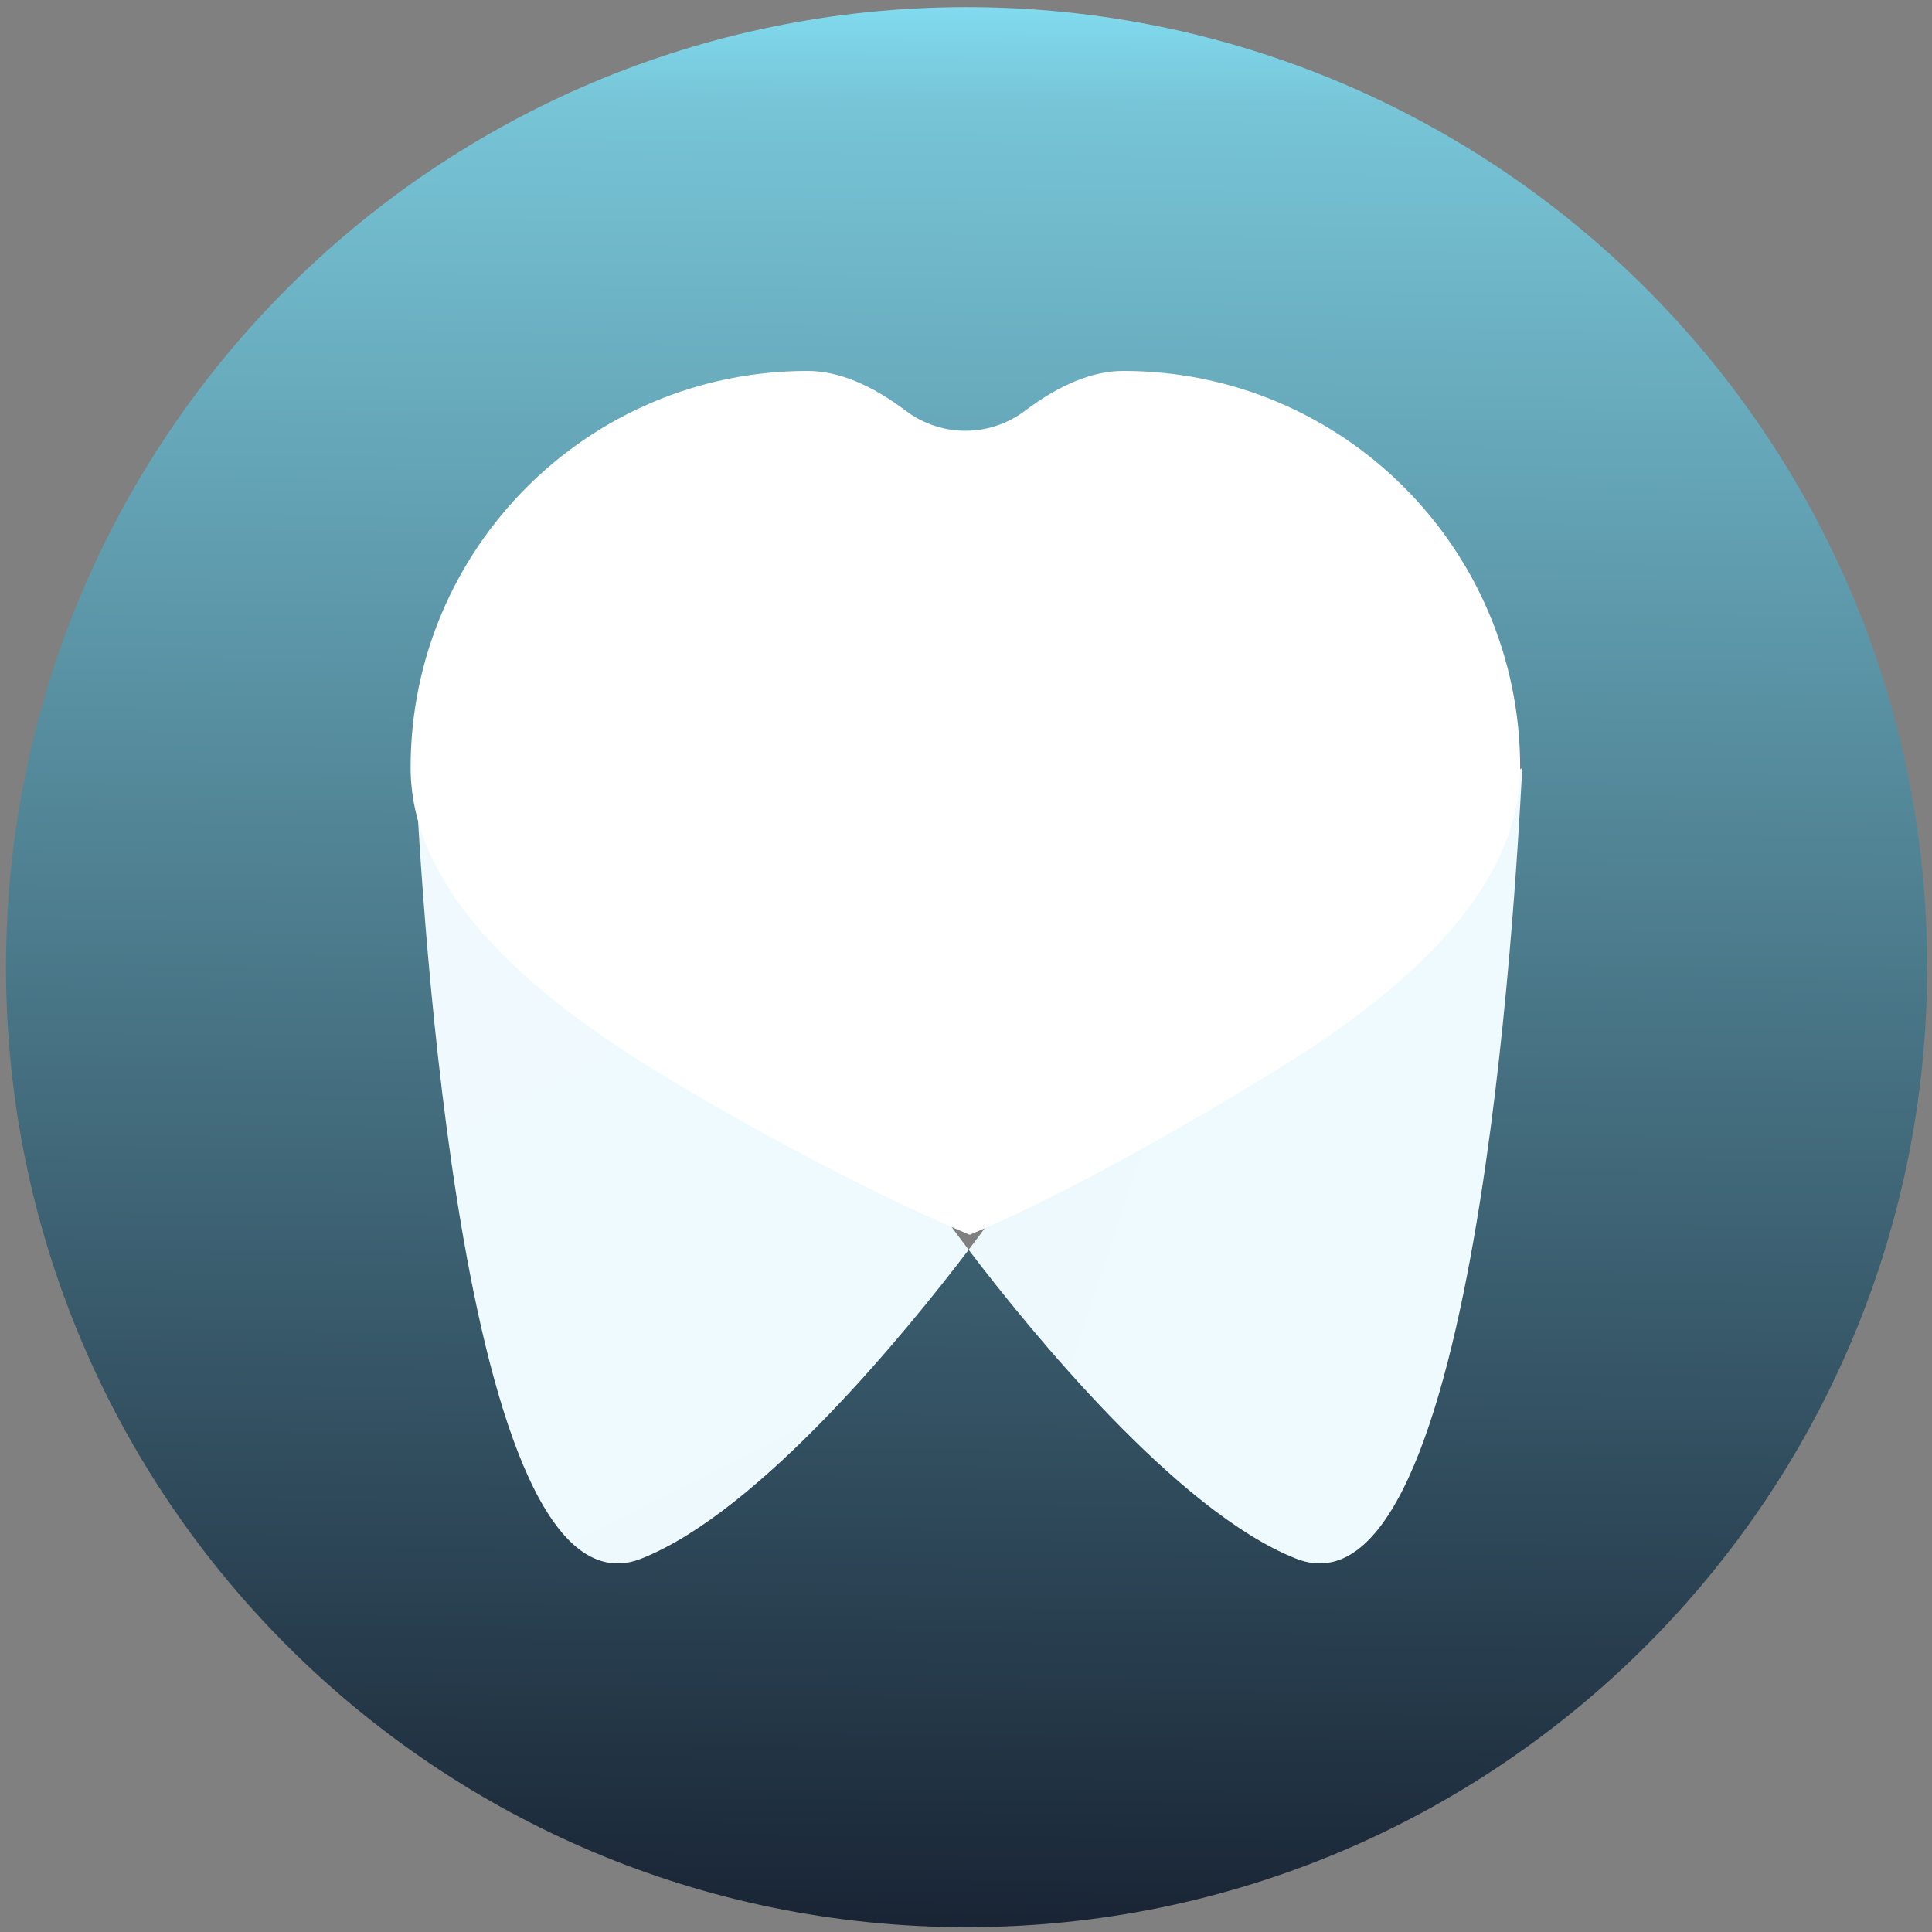<?xml version="1.0" encoding="UTF-8" standalone="no"?><!-- Generator: Gravit.io --><svg xmlns="http://www.w3.org/2000/svg" xmlns:xlink="http://www.w3.org/1999/xlink" style="isolation:isolate" viewBox="0 0 400 400" width="400pt" height="400pt"><rect x="0" y="0" width="400" height="400" fill="#808080" stroke="none"/><defs><clipPath id="_clipPath_Mb8OAPGCCeWauxekfyXPT3K2oVUFNvVx"><rect width="400" height="400"/></clipPath></defs><g clip-path="url(#_clipPath_Mb8OAPGCCeWauxekfyXPT3K2oVUFNvVx)"><linearGradient id="_lgradient_9" x1="-0.008" y1="0.997" x2="0" y2="-0.018" gradientTransform="matrix(397.757,0,0,397.525,1.243,1.475)" gradientUnits="userSpaceOnUse"><stop offset="0%" stop-opacity="1" style="stop-color:rgb(24,35,51)"/><stop offset="93.043%" stop-opacity="1" style="stop-color:rgb(119,197,215)"/><stop offset="97.826%" stop-opacity="1" style="stop-color:rgb(129,218,238)"/></linearGradient><path d=" M 200.12 399 C 90.283 399 1.243 310.012 1.243 200.236 C 1.243 90.463 90.283 1.475 200.12 1.475 C 309.96 1.475 399 90.463 399 200.236 C 399 310.012 309.96 399 200.12 399 Z  M 200.549 258.754 C 213.287 275.503 243.734 312.949 268.284 322.669 C 269.998 323.351 271.649 323.673 273.243 323.673 C 291.177 323.673 301.582 282.466 307.545 241.266 C 313.369 201.028 314.96 160.79 315.203 158.925 L 315.229 158.906 C 315.225 158.875 315.222 158.856 315.219 158.856 C 315.216 158.856 315.21 158.881 315.203 158.925 L 200.549 245.983 L 85.892 158.925 C 85.886 158.881 85.879 158.856 85.876 158.856 C 85.873 158.856 85.87 158.875 85.867 158.906 L 85.892 158.925 C 86.135 160.793 87.729 201.031 93.553 241.266 C 99.517 282.466 109.918 323.67 127.855 323.673 C 129.449 323.673 131.1 323.351 132.814 322.669 C 157.361 312.949 187.812 275.503 200.549 258.754 Z " fill-rule="evenodd" fill="url(#_lgradient_9)"/><linearGradient id="_lgradient_10" x1="0" y1="0" x2="1" y2="0" gradientTransform="matrix(-262.013,-520.564,520.868,-261.86,307.45,413.475)" gradientUnits="userSpaceOnUse"><stop offset="0%" stop-opacity="1" style="stop-color:rgb(237,249,254)"/><stop offset="16.089%" stop-opacity="1" style="stop-color:rgb(237,249,254)"/><stop offset="93.812%" stop-opacity="1" style="stop-color:rgb(244,252,254)"/><stop offset="100%" stop-opacity="1" style="stop-color:rgb(244,252,254)"/></linearGradient><path d=" M 127.855 323.673 C 109.918 323.67 99.517 282.466 93.553 241.266 C 87.729 201.031 86.135 160.793 85.892 158.925 L 200.549 245.983 L 194.507 250.573 C 194.507 250.573 196.733 253.731 200.549 258.754 C 187.812 275.503 157.361 312.949 132.814 322.669 C 131.1 323.351 129.449 323.673 127.855 323.673 Z  M 85.892 158.925 L 85.867 158.906 C 85.87 158.875 85.873 158.856 85.876 158.856 C 85.879 158.856 85.886 158.881 85.892 158.925 Z " fill-rule="evenodd" fill="url(#_lgradient_10)"/><linearGradient id="_lgradient_11" x1="1.207" y1="0.5" x2="0.5" y2="1.207" gradientTransform="matrix(-262.012,-520.564,520.868,-261.86,307.45,413.475)" gradientUnits="userSpaceOnUse"><stop offset="0%" stop-opacity="1" style="stop-color:rgb(0,0,0)"/><stop offset="16.089%" stop-opacity="1" style="stop-color:rgb(237,249,254)"/><stop offset="93.812%" stop-opacity="1" style="stop-color:rgb(244,252,254)"/><stop offset="100%" stop-opacity="1" style="stop-color:rgb(244,252,254)"/></linearGradient><path d=" M 273.243 323.673 C 271.649 323.673 269.998 323.351 268.284 322.669 C 243.734 312.949 213.287 275.503 200.549 258.754 C 204.366 253.731 206.591 250.573 206.591 250.573 L 200.549 245.983 L 315.203 158.925 C 314.96 160.79 313.369 201.028 307.545 241.266 C 301.582 282.466 291.177 323.673 273.243 323.673 Z " fill="url(#_lgradient_11)"/><path d=" M 314.736 158.906 C 314.736 183.385 292.244 204.293 264.941 221.099 C 243.33 234.407 219.6 247.74 200.764 255.646 C 181.927 247.74 156.417 234.407 134.809 221.099 C 107.506 204.293 85.014 183.385 85.014 158.906 C 85.014 113.564 121.803 76.799 167.173 76.799 C 173.691 76.799 180.551 79.784 187.515 85.037 C 194.854 90.574 204.893 90.574 212.232 85.037 C 219.199 79.784 226.056 76.799 232.578 76.799 C 277.947 76.799 314.736 113.564 314.736 158.906 Z " fill="rgb(255,255,255)"/></g></svg>